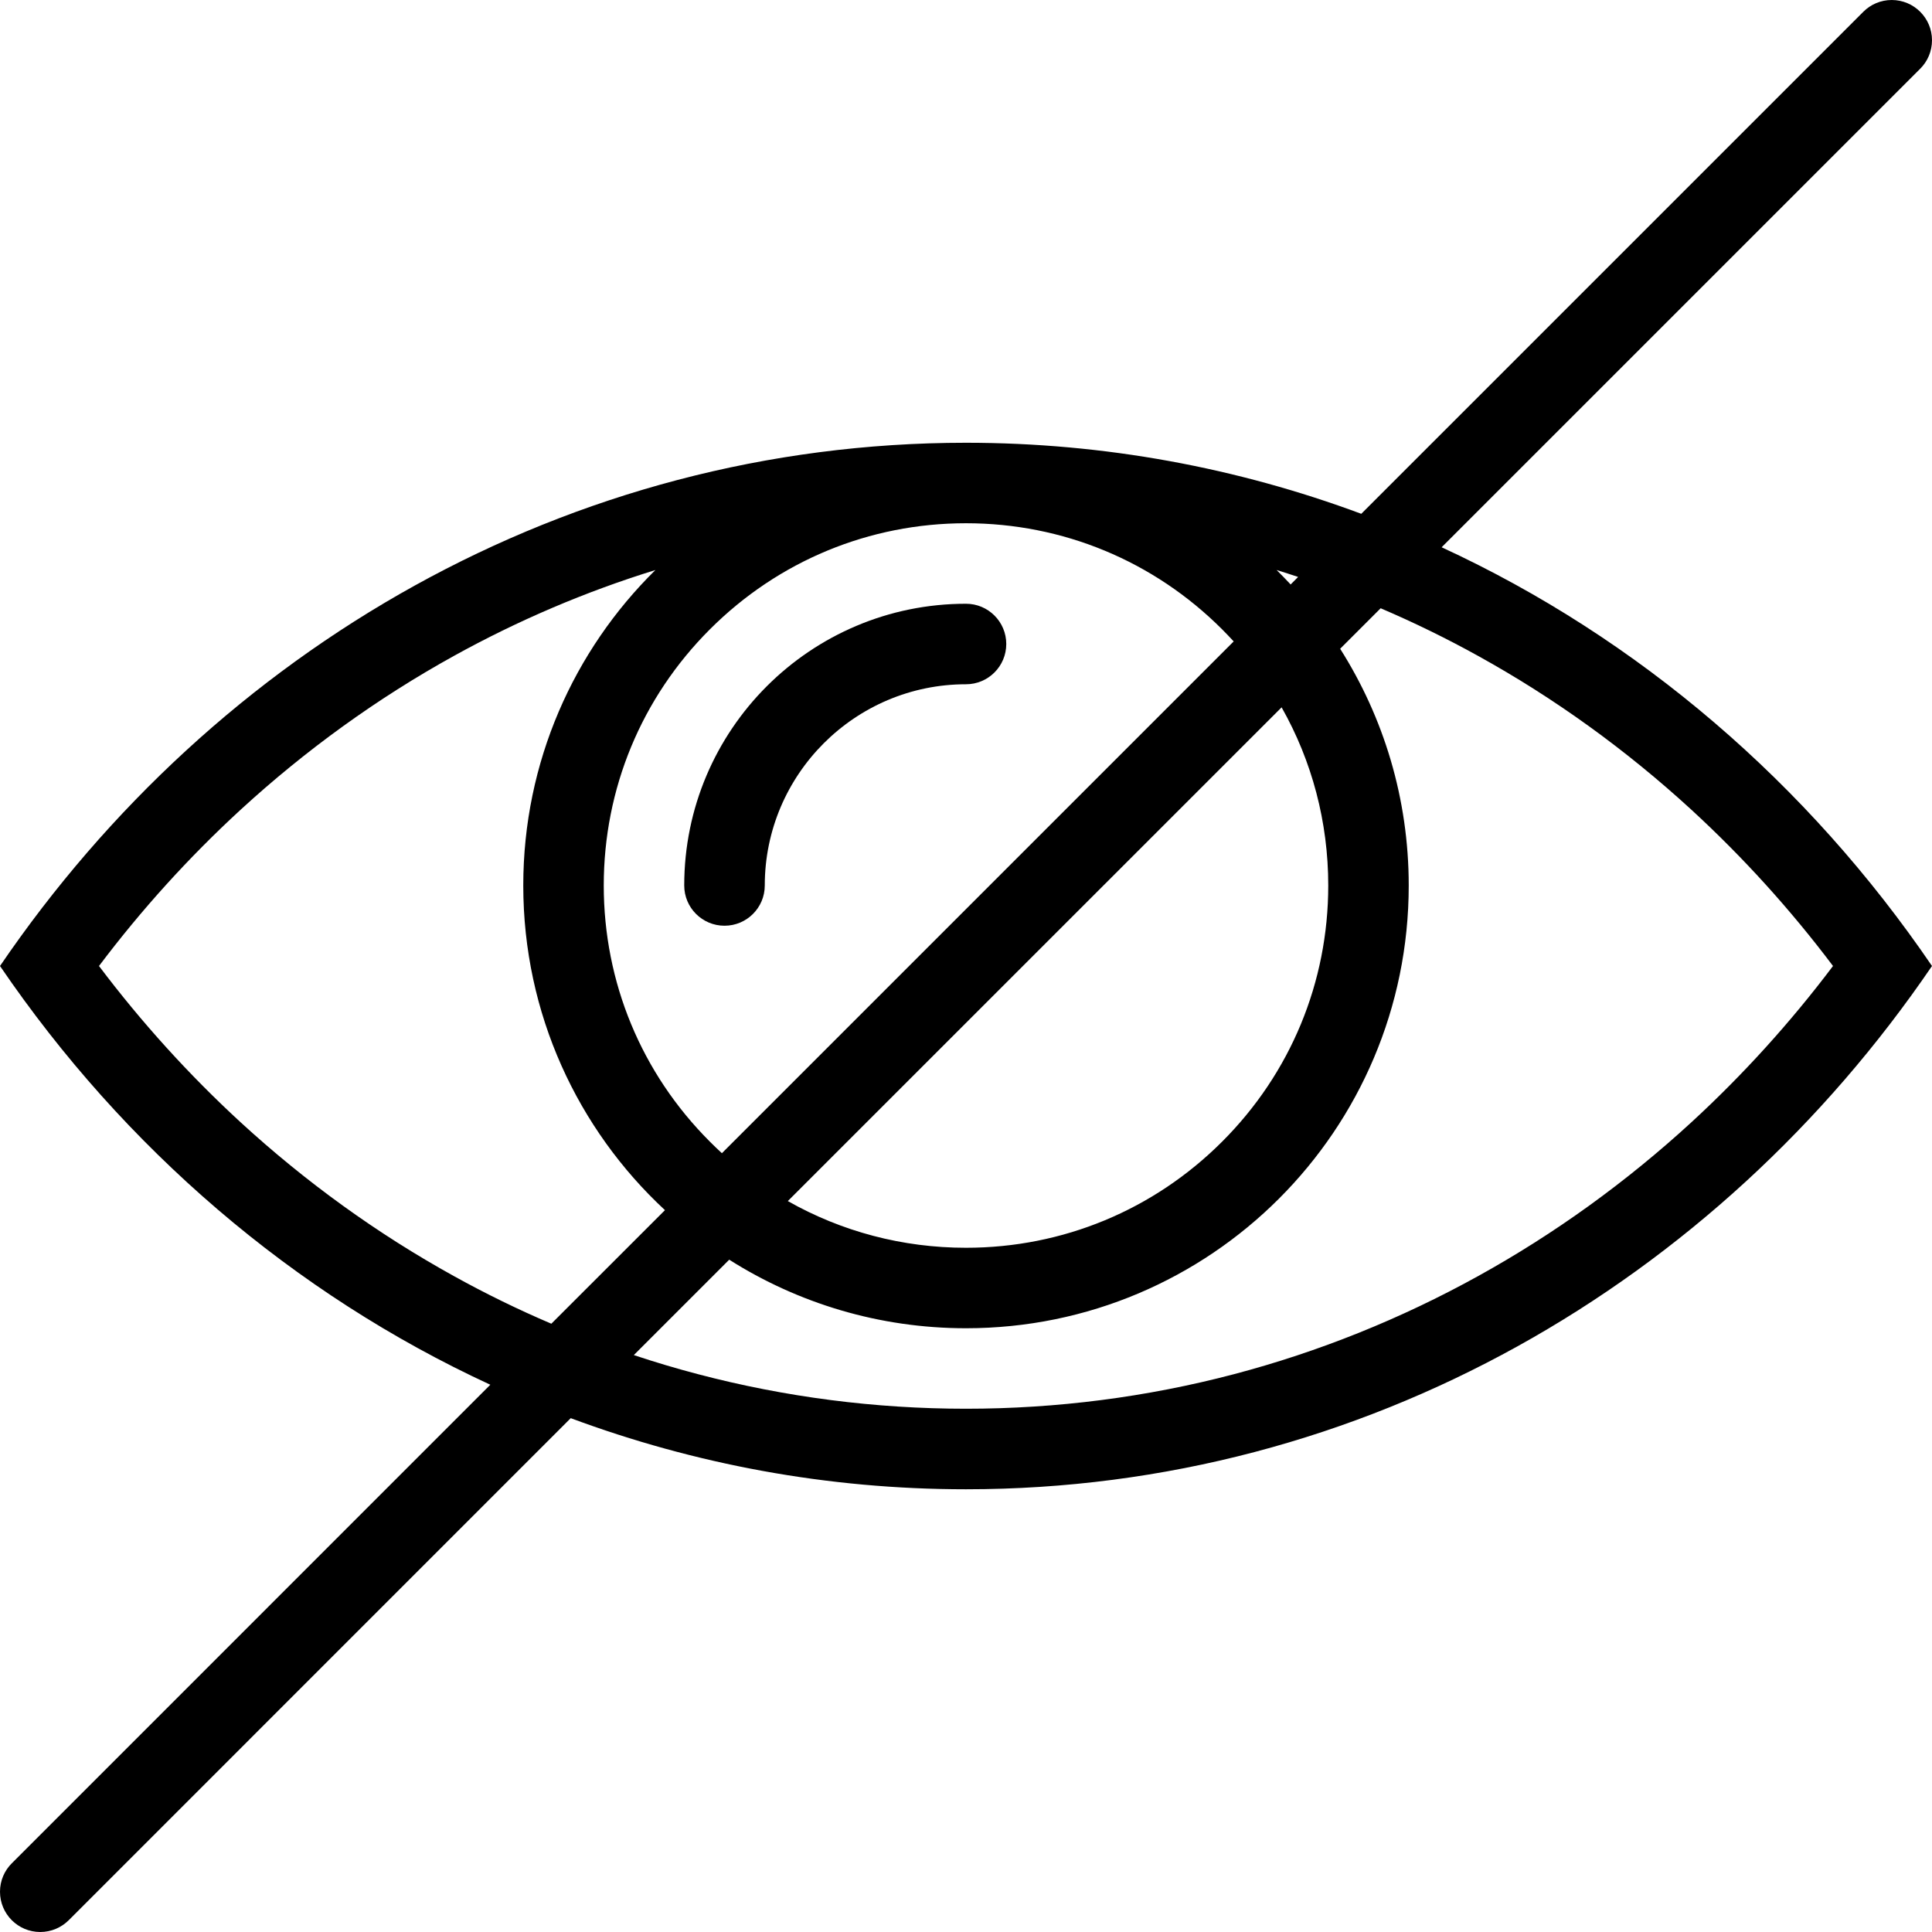 <!-- icon666.com - MILLIONS OF FREE VECTOR ICONS --><svg version="1.1" id="Layer_1" xmlns="http://www.w3.org/2000/svg" xmlns:xlink="http://www.w3.org/1999/xlink" x="0px" y="0px" viewBox="0 0 512 512" style="enable-background:new 0 0 512 512;" xml:space="preserve"><g><g><path d="M382.047,145.031l126.828-126.82c1.938-1.93,3.125-4.602,3.125-7.547C512,4.773,507.219,0,501.328,0 c-2.938,0-5.609,1.195-7.531,3.125L360.75,136.164c-32.781-12.188-68.031-18.828-104.75-18.828 C150.562,117.336,57.219,172.023,0,256c32.891,48.281,77.734,86.875,129.938,110.969L3.125,493.797 C1.188,495.719,0,498.391,0,501.328C0,507.234,4.781,512,10.656,512c2.953,0,5.625-1.203,7.562-3.125L151.25,375.828 c32.781,12.188,68.031,18.844,104.75,18.844c105.438,0,198.781-54.688,256-138.672 C479.109,207.719,434.266,169.125,382.047,145.031z M344.016,152.898l-1.984,1.992c-1.219-1.305-2.453-2.578-3.719-3.828 C340.219,151.648,342.125,152.266,344.016,152.898z M352,234.664c0,25.648-9.984,49.758-28.125,67.883 c-18.125,18.125-42.234,28.125-67.875,28.125c-16.812,0-32.969-4.297-47.219-12.375L339.64,187.453 C347.703,201.695,352,217.852,352,234.664z M256,138.664c25.641,0,49.75,9.992,67.875,28.117c1.047,1.047,2.062,2.117,3.062,3.203 L191.312,305.609c-1.078-1-2.156-2.016-3.188-3.062C169.984,284.422,160,260.312,160,234.664c0-25.641,9.984-49.75,28.125-67.883 C206.25,148.656,230.359,138.664,256,138.664z M146.11,350.798c-8.798-3.751-17.438-7.97-25.86-12.642 c-20.219-11.172-39.219-24.891-56.516-40.766C50.078,284.828,37.5,270.953,26.234,256c11.266-14.961,23.844-28.836,37.5-41.383 c17.297-15.875,36.297-29.594,56.516-40.773c17.062-9.445,34.984-17.078,53.438-22.781 c-21.609,21.281-35.016,50.875-35.016,83.602c0,33.992,14.453,64.602,37.547,86.039L146.11,350.798z M448.266,297.391 c-17.297,15.875-36.297,29.594-56.516,40.766c-20.516,11.359-42.312,20.109-64.734,26.016 c-23.094,6.078-46.984,9.156-71.016,9.156s-47.922-3.078-71.016-9.156c-5.719-1.5-11.391-3.188-17.016-5.062l25.281-25.281 C211.406,345.328,232.922,352,256,352c64.797,0,117.328-52.531,117.328-117.336c0-23.07-6.672-44.586-18.172-62.734l10.734-10.734 c8.812,3.766,17.438,7.984,25.859,12.648c20.219,11.18,39.219,24.898,56.516,40.773c13.656,12.547,26.234,26.422,37.5,41.383 C474.5,270.953,461.922,284.828,448.266,297.391z"></path></g></g><g><g><path d="M256,160c-41.234,0-74.672,33.43-74.672,74.664c0,5.891,4.781,10.664,10.672,10.664s10.672-4.773,10.672-10.664 c0-29.406,23.922-53.328,53.328-53.328c5.891,0,10.672-4.781,10.672-10.672S261.891,160,256,160z"></path></g></g></svg>
